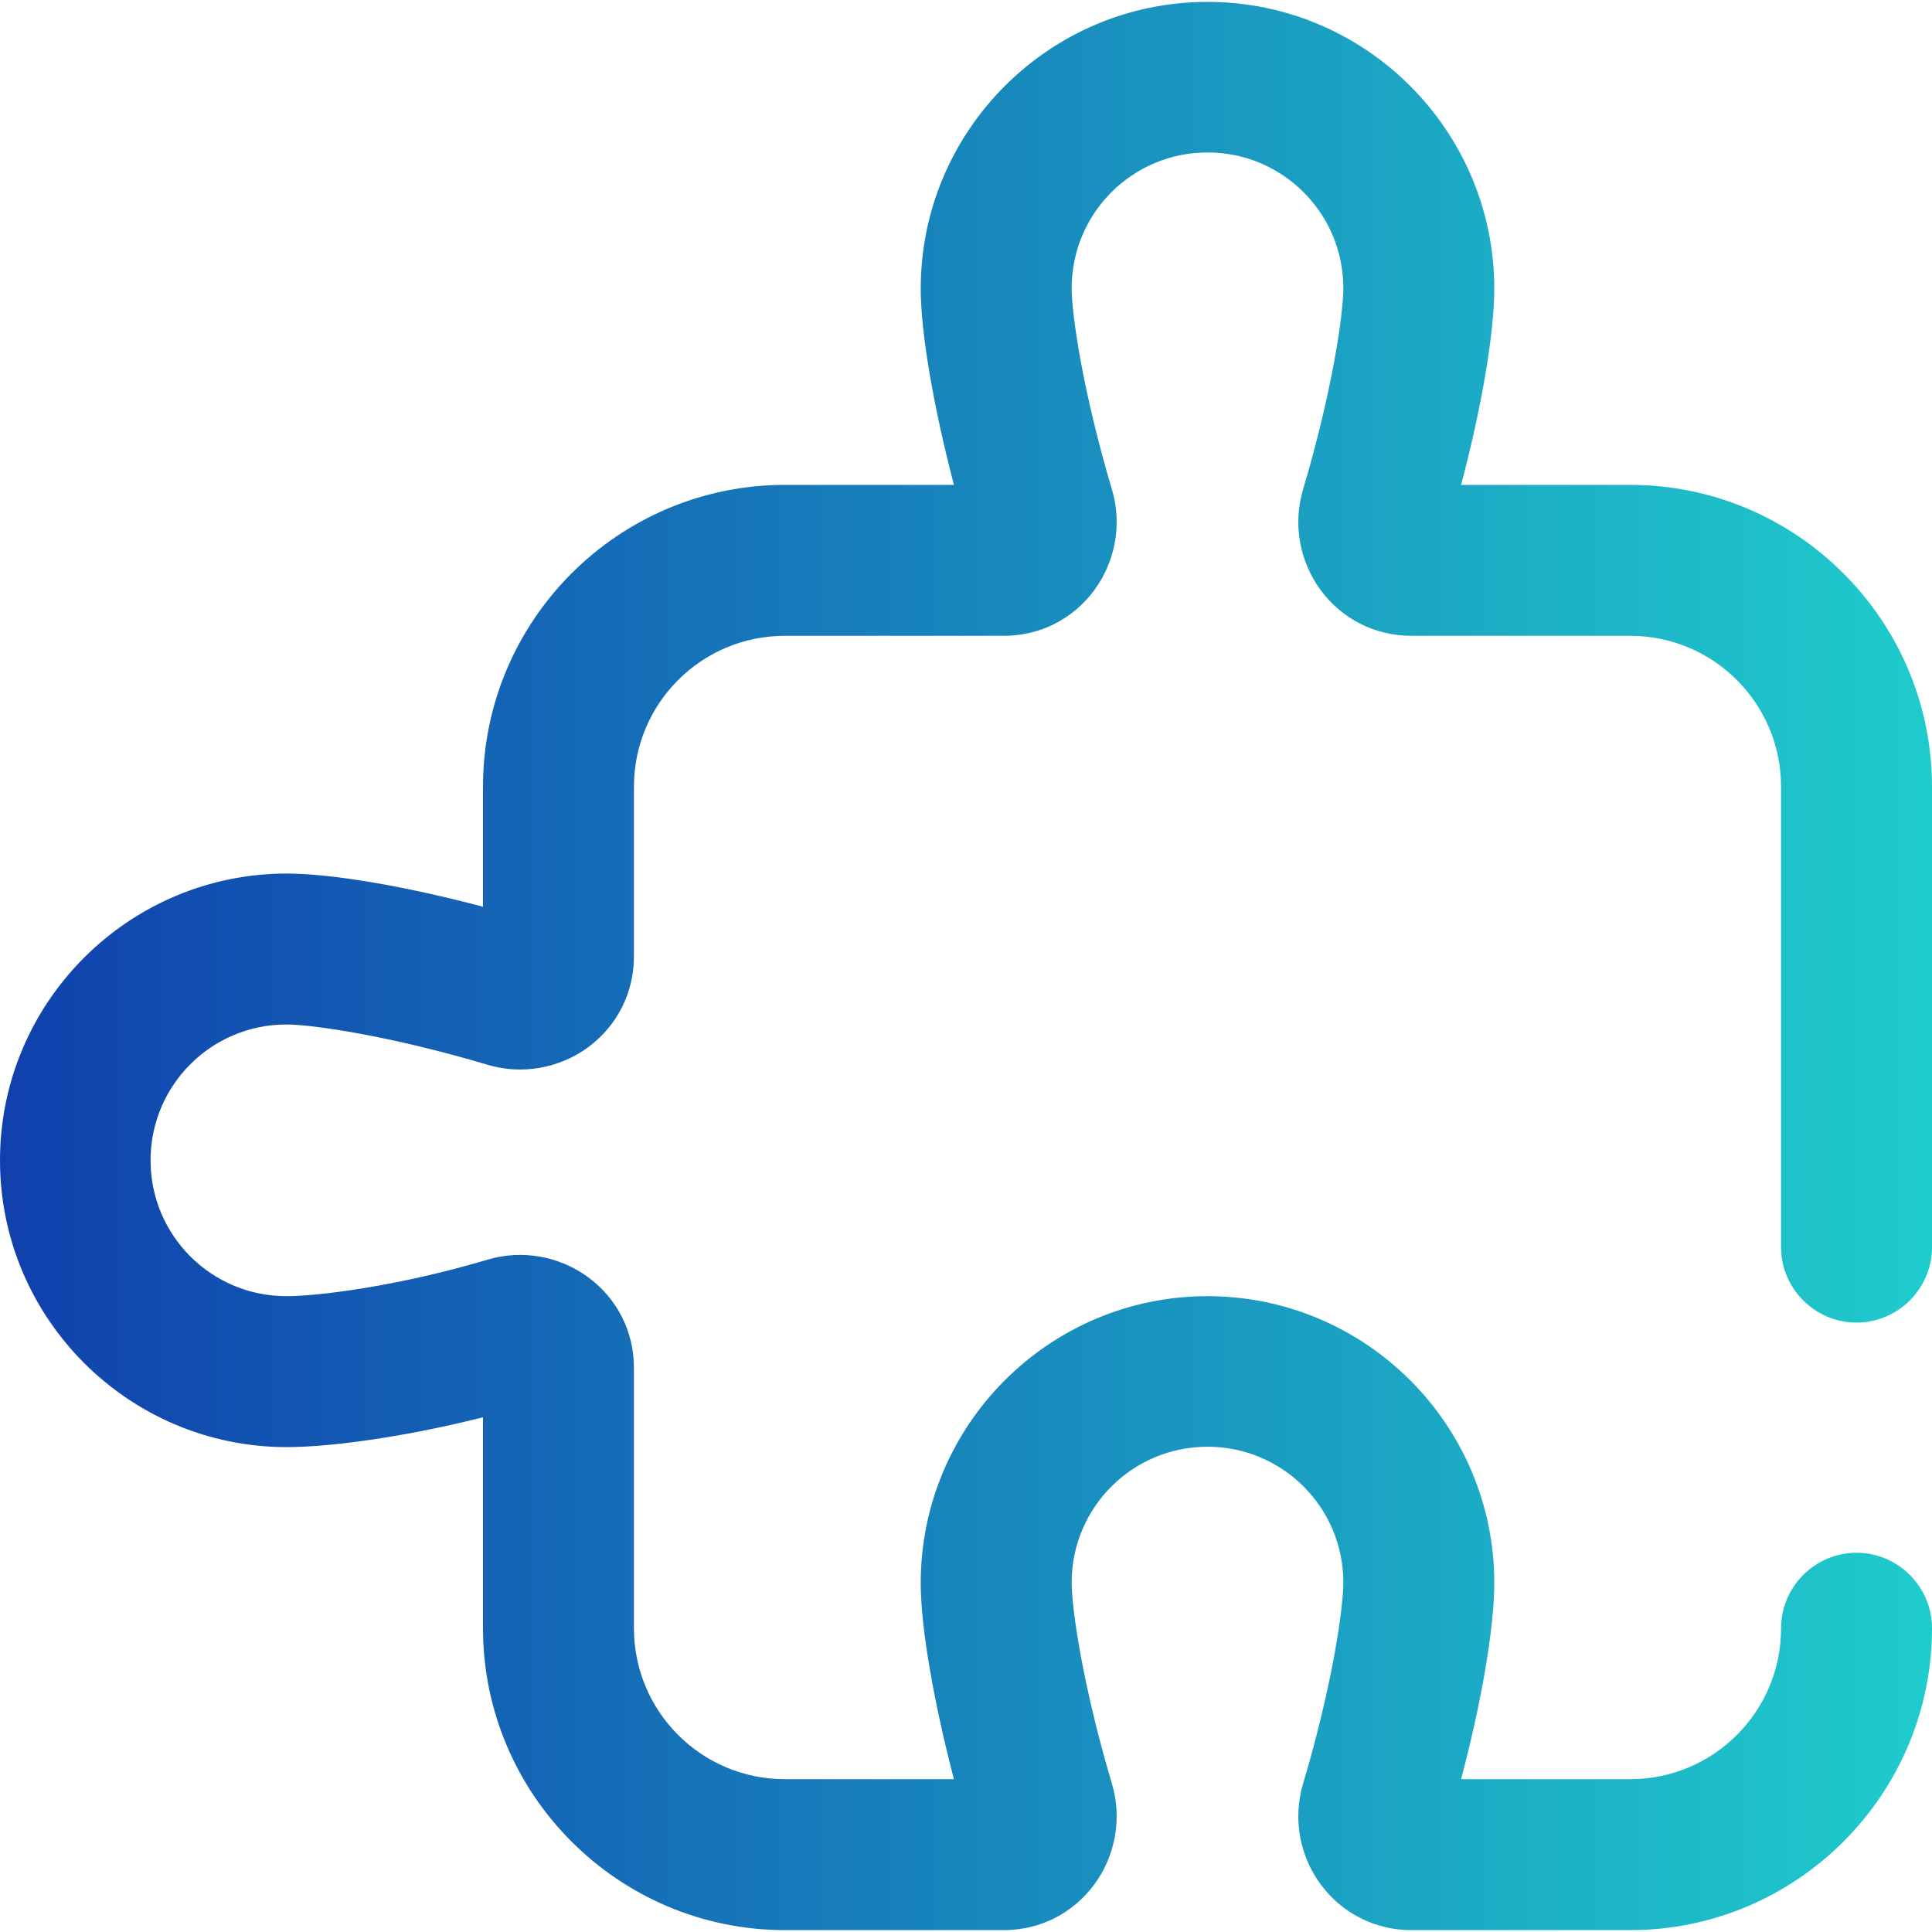 <?xml version="1.0" encoding="utf-8"?>
<!-- Generator: Adobe Illustrator 19.0.1, SVG Export Plug-In . SVG Version: 6.00 Build 0)  -->
<svg version="1.1" id="Слой_1" xmlns="http://www.w3.org/2000/svg" xmlns:xlink="http://www.w3.org/1999/xlink" x="0px" y="0px"
	 viewBox="0 0 512 512" style="enable-background:new 0 0 512 512;" xml:space="preserve">
<style type="text/css">
	.st0{fill:url(#SVGID_1_);}
</style>
<g>
	<g>
		
			<linearGradient id="SVGID_1_" gradientUnits="userSpaceOnUse" x1="0" y1="258" x2="512" y2="258" gradientTransform="matrix(1 0 0 -1 0 514)">
			<stop  offset="0" style="stop-color:#1040AD"/>
			<stop  offset="1" style="stop-color:#1FCCCC"/>
		</linearGradient>
		<path class="st0" d="M492,350.5c11,0,20-9,20-20v-122c0-44.1-35.9-80-80-80h-44.8c5.5-20.7,8.8-40.3,8.8-52c0-41.9-34.1-76-76-76
			s-76,34.1-76,76c0,11.7,3.4,31.3,8.8,52H208c-44.1,0-80,35.9-80,80v31.8c-20.7-5.5-40.3-8.8-52-8.8c-41.9,0-76,34.1-76,76
			s34.1,76,76,76c11.1,0,30.5-2.5,52-7.9v55.9c0,44.1,35.9,80,80,80h58c9.6,0,18.3-4.4,24-12.1c5.6-7.6,7.4-17.5,4.7-26.6
			c-7.8-26.2-10.7-46.6-10.7-53.4c0-19.9,16.1-36,36-36s36,16.1,36,36c0,6.7-2.9,27.2-10.7,53.4c-2.7,9.1-0.9,19,4.7,26.6
			c5.7,7.7,14.5,12.1,24,12.1h58c44.1,0,80-35.9,80-80c0-11-9-20-20-20s-20,9-20,20c0,22.1-17.9,40-40,40h-44.8
			c5.5-20.7,8.8-40.3,8.8-52c0-41.9-34.1-76-76-76s-76,34.1-76,76c0,11.7,3.4,31.3,8.8,52H208c-22.1,0-40-17.9-40-40v-69
			c0-9.6-4.4-18.3-12.1-24c-7.6-5.6-17.5-7.4-26.6-4.7c-23.9,7.1-45,9.7-53.4,9.7c-19.9,0-36-16.1-36-36s16.1-36,36-36
			c6.7,0,27.2,2.9,53.4,10.7c9.1,2.7,19,0.9,26.6-4.7c7.7-5.7,12.1-14.5,12.1-24v-45c0-22.1,17.9-40,40-40h58
			c9.6,0,18.3-4.4,24-12.1c5.6-7.6,7.4-17.5,4.7-26.6c-7.8-26.2-10.7-46.6-10.7-53.4c0-19.9,16.1-36,36-36s36,16.1,36,36
			c0,6.7-2.9,27.2-10.7,53.4c-2.7,9.1-0.9,19,4.7,26.6c5.7,7.7,14.5,12.1,24,12.1h58c22.1,0,40,17.9,40,40v122
			C472,341.5,481,350.5,492,350.5z"/>
	</g>
</g>
</svg>
